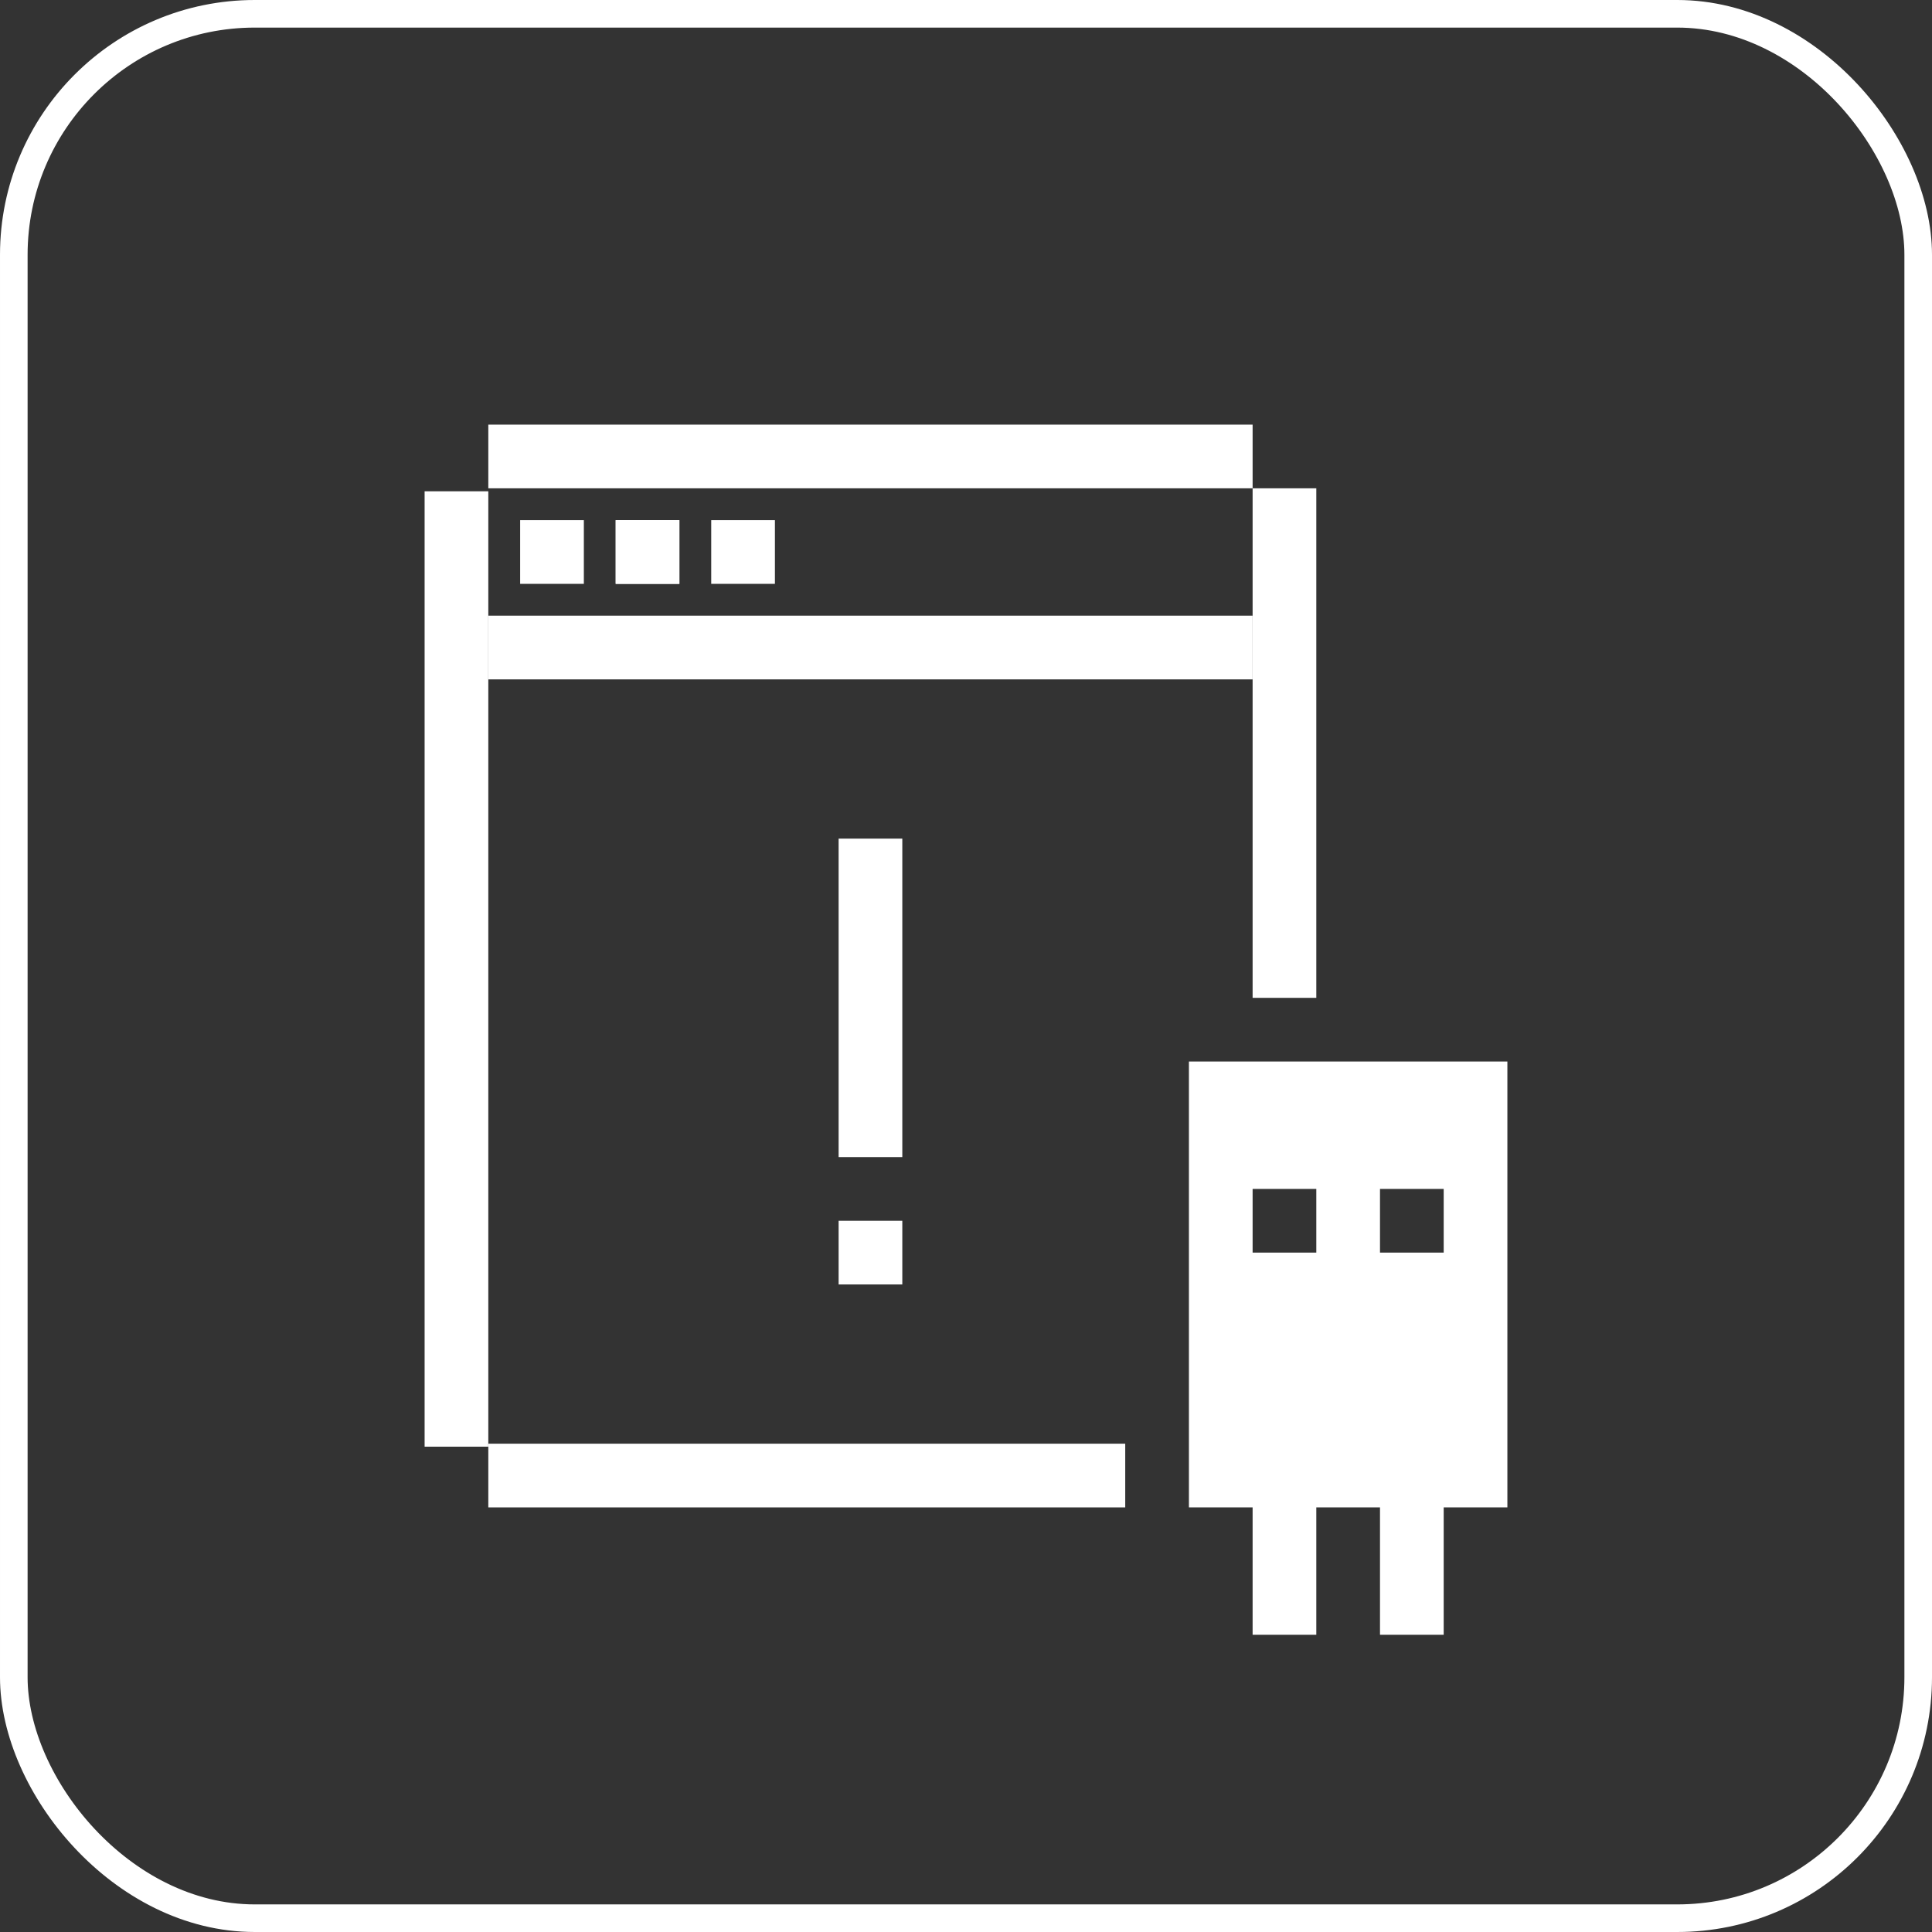 <svg width="91" height="91" viewBox="0 0 91 91" fill="none" xmlns="http://www.w3.org/2000/svg">
<rect x="0" y="0" width="91" height="91" fill="#333333" stroke="none"/>
<rect x="0.65" y="0.65" width="89.7" height="89.7" rx="11.35" stroke="white" stroke-width="1.3"/>
<g clip-path="url(#clip0_2701_1206)">
<path d="M53 68H23V71H53V68Z" fill="white"/>
<path d="M20 23.14V68.14H23V23.14H20Z" fill="white"/>
<path d="M56 50V71H59V77H62V71H65V77H68V71H71V50H56ZM59 59V56H62V59H59ZM68 59H65V56H68V59Z" fill="white"/>
<path d="M59 20H23V23H59V20Z" fill="white"/>
<path d="M59 29H23V32H59V29Z" fill="white"/>
<path d="M27.5 24.5H24.5V27.5H27.5V24.5Z" fill="white"/>
<path d="M32 24.5H29V27.5H32V24.5Z" fill="white"/>
<path d="M32 24.5H29V27.5H32V24.5Z" fill="white"/>
<path d="M36.5 24.5H33.5V27.5H36.5V24.5Z" fill="white"/>
<path d="M39.5 39.5V54.5H42.5V39.5H39.5Z" fill="white"/>
<path d="M42.5 57.5H39.5V60.5H42.5V57.5Z" fill="white"/>
<path d="M59 23V47H62V23H59Z" fill="white"/>
</g>
<defs>
<clipPath id="clip0_2701_1206">
<rect width="51" height="57" fill="white" transform="translate(20 20)"/>
</clipPath>
</defs>
</svg>
